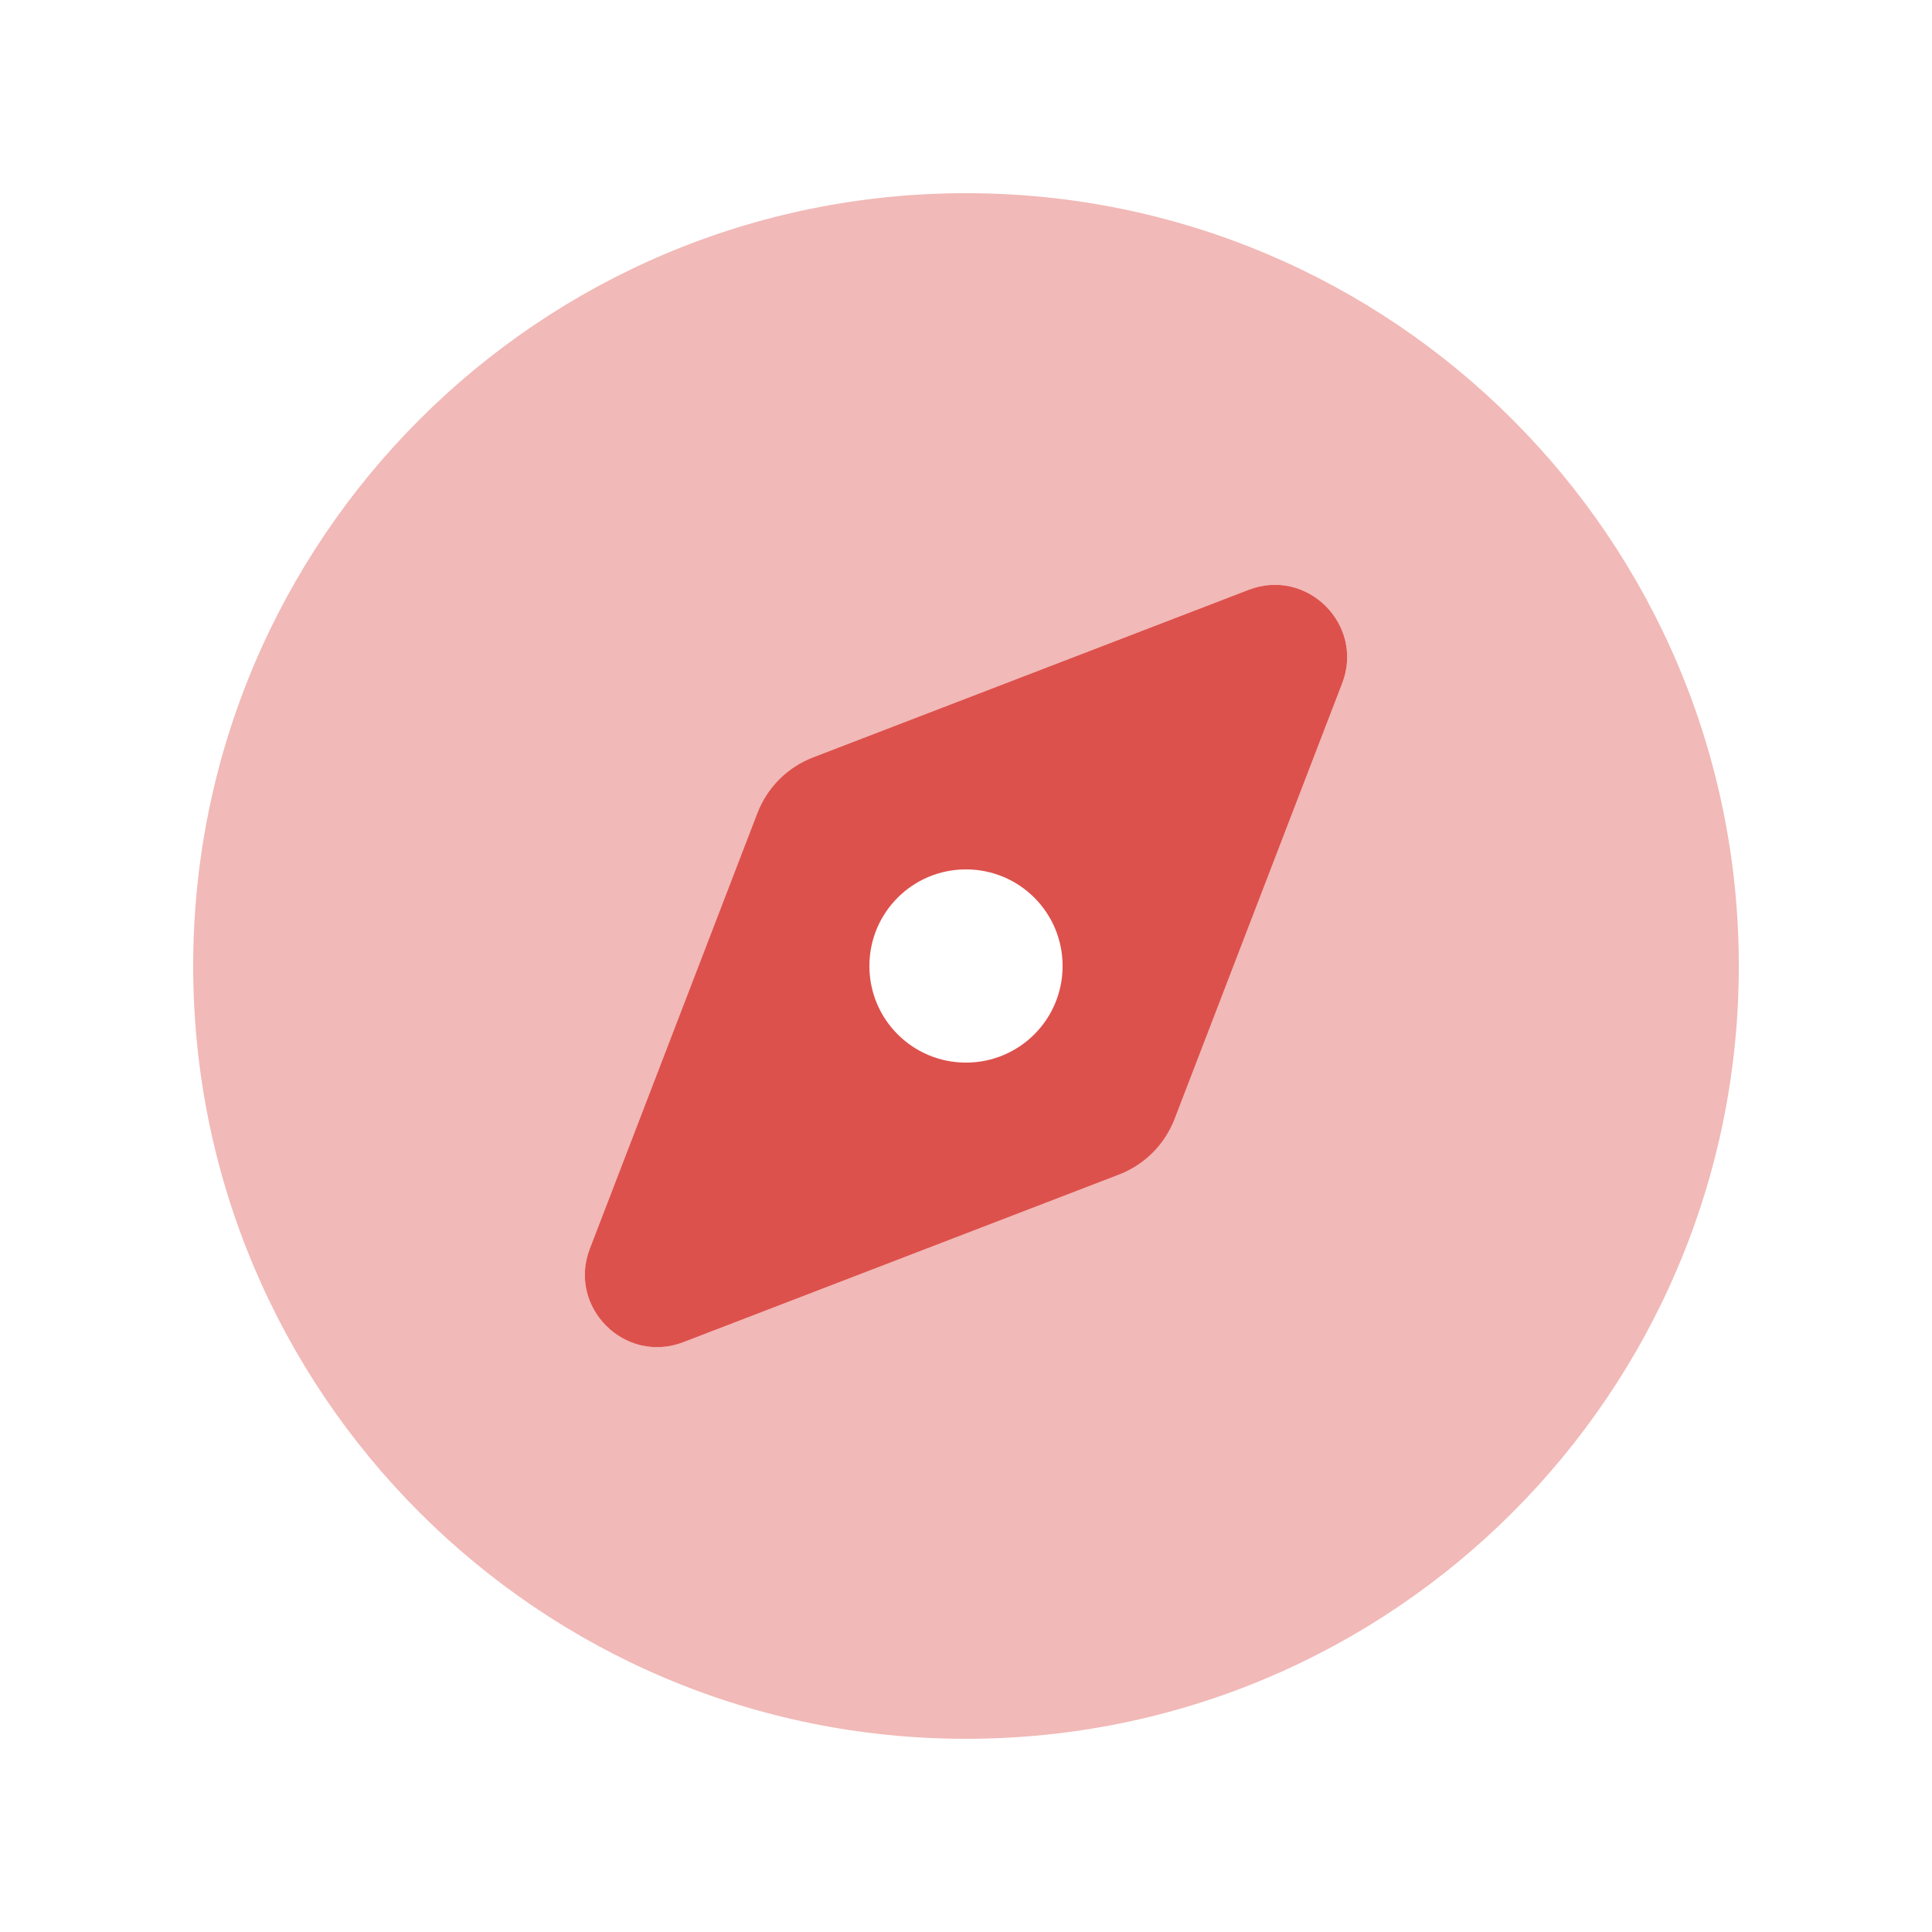 <svg xmlns="http://www.w3.org/2000/svg" viewBox="0 0 640 640" fill="#DD514C">
    <!--!Font Awesome Free v7.0.1 by @fontawesome - https://fontawesome.com License - https://fontawesome.com/license/free Copyright 2025 Fonticons, Inc.-->
    <path opacity=".4" d="M64 320C64 461.4 178.6 576 320 576C461.4 576 576 461.4 576 320C576 178.6 461.4 64 320 64C178.6 64 64 178.6 64 320zM195.4 413.6L250.9 269.3C254.2 260.8 260.8 254.2 269.3 250.9L413.6 195.4C433 187.9 452.1 207 444.6 226.4L389.1 370.7C385.8 379.2 379.2 385.8 370.7 389.1L226.4 444.6C207 452.1 187.9 433 195.4 413.6z"/>
    <path d="M226.4 444.6L370.7 389.1C379.2 385.8 385.8 379.2 389.1 370.7L444.6 226.4C452.1 207 433 187.9 413.6 195.4L269.3 250.9C260.8 254.2 254.2 260.8 250.9 269.3L195.4 413.6C187.9 433 207 452.1 226.4 444.6zM320 288C337.7 288 352 302.3 352 320C352 337.7 337.7 352 320 352C302.3 352 288 337.7 288 320C288 302.3 302.3 288 320 288z"/>
</svg>